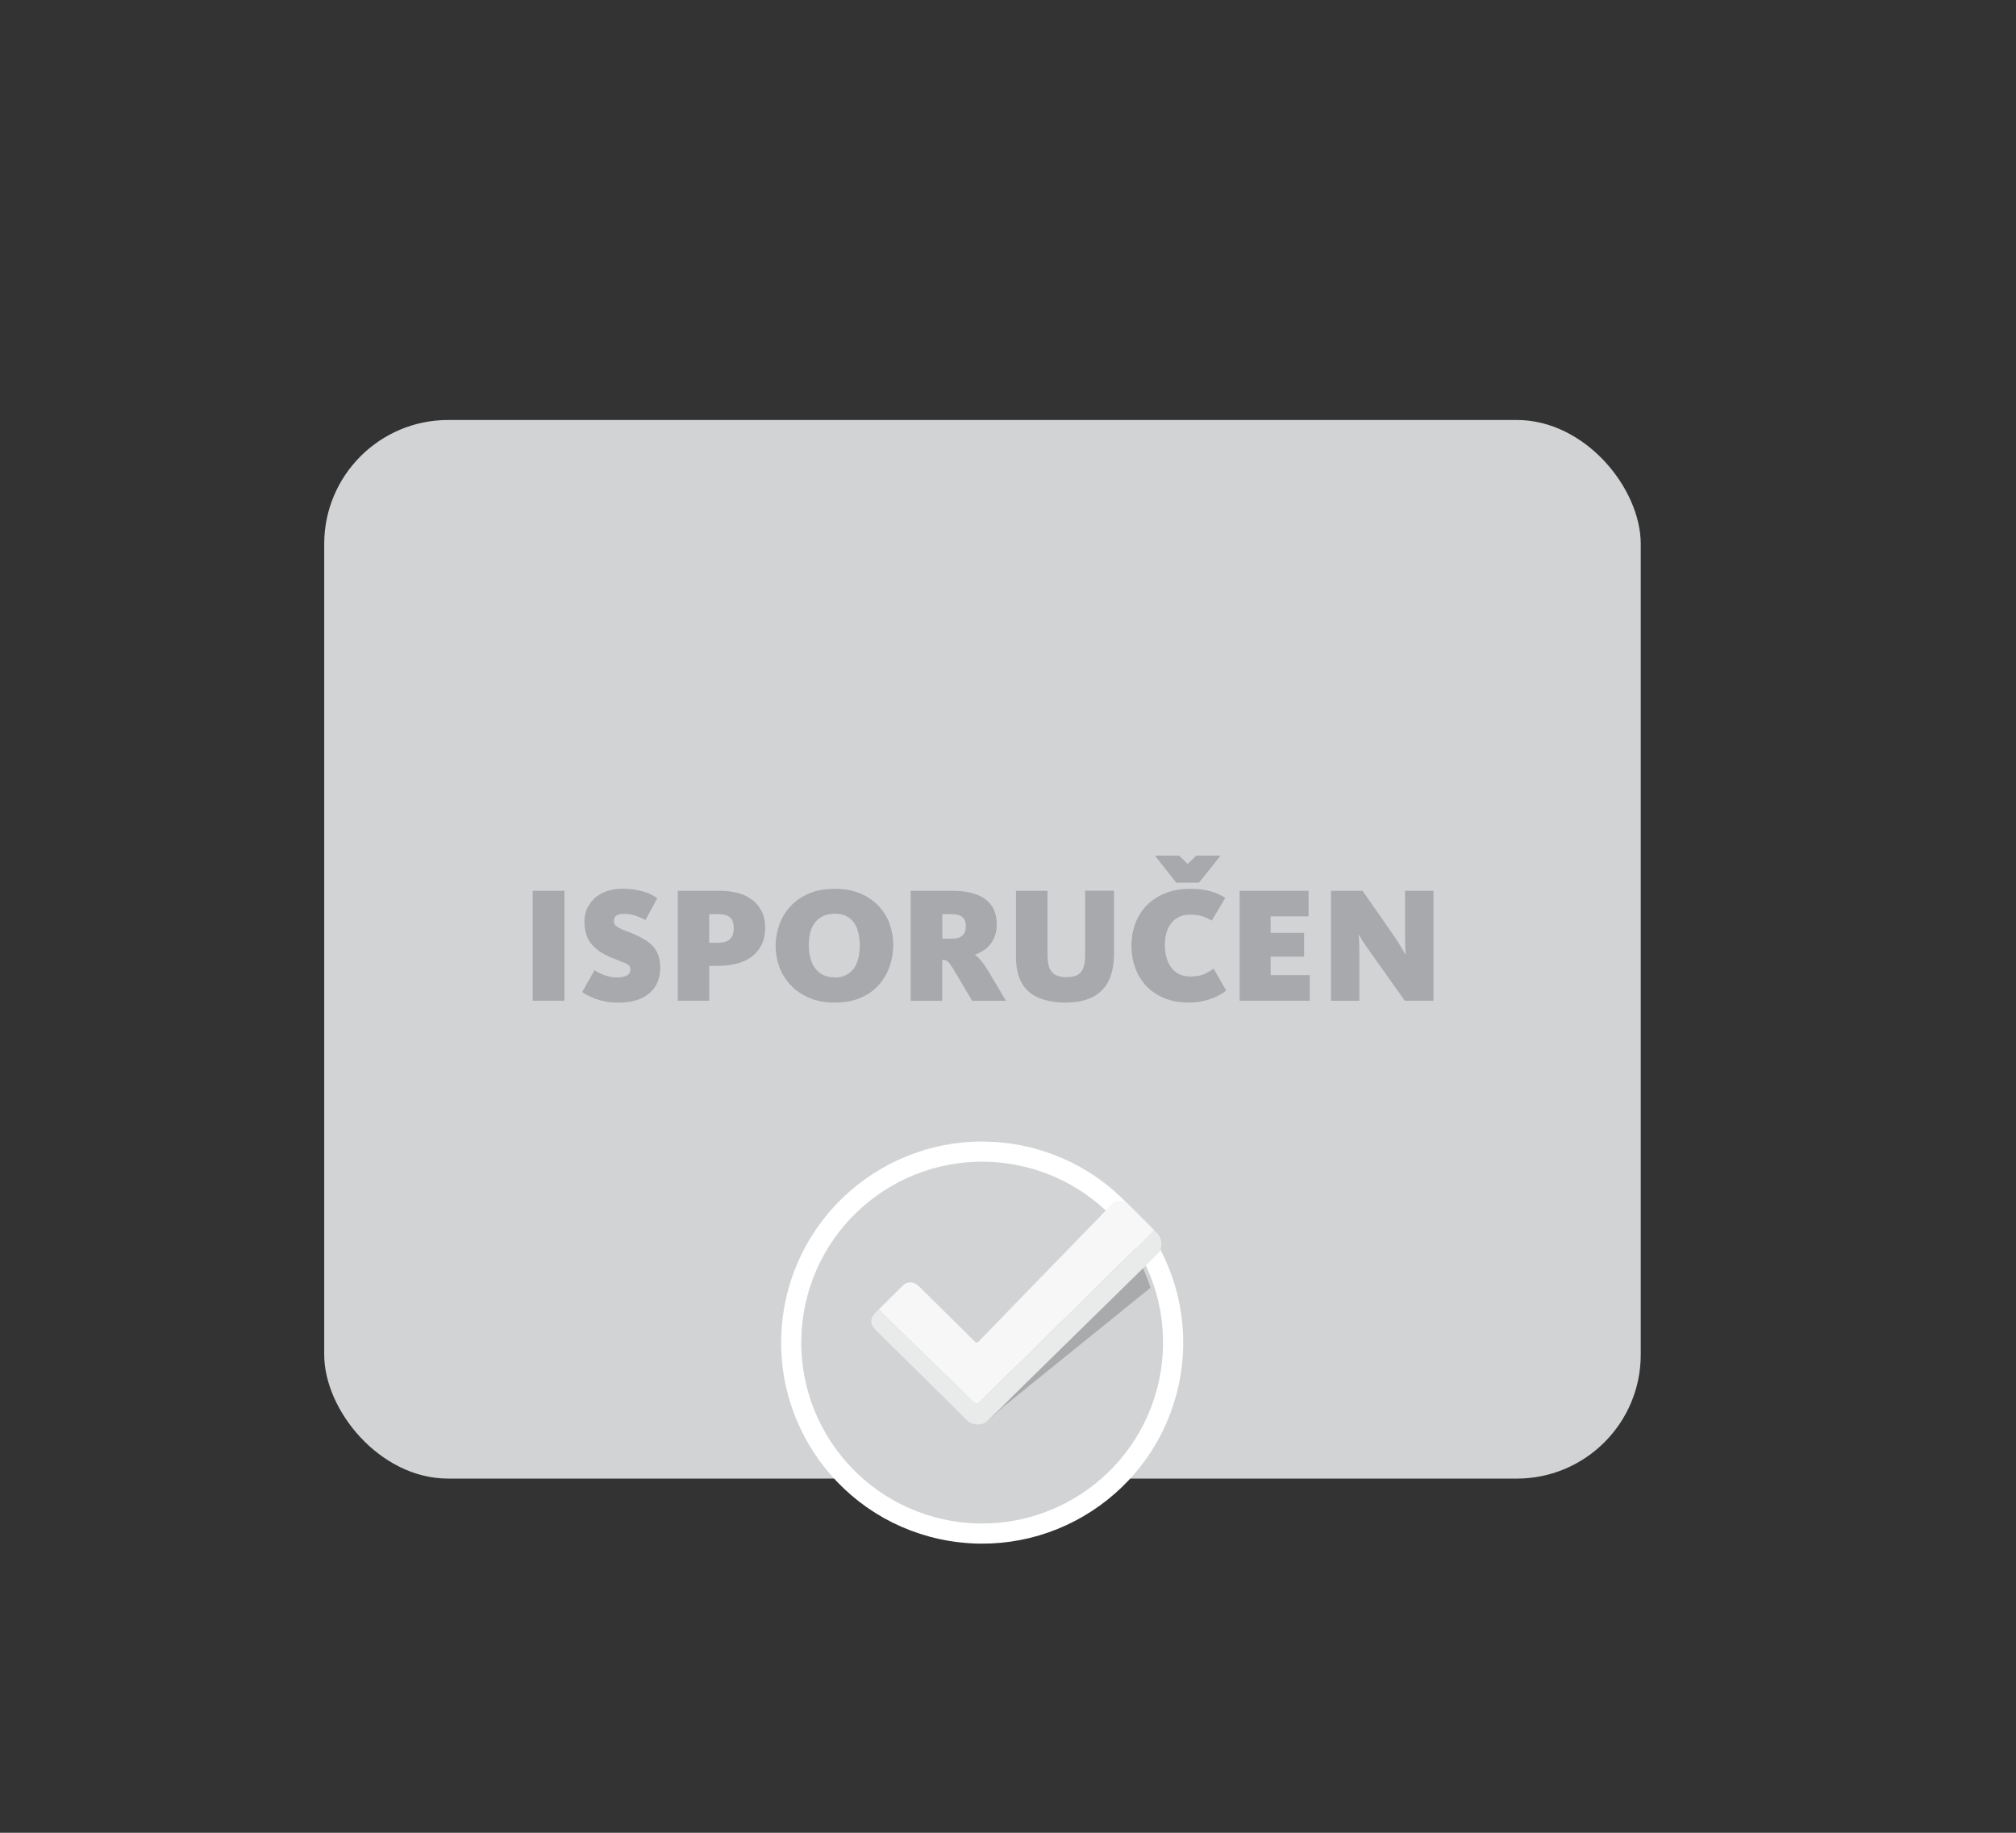 <svg viewBox="0 0 220 200" xmlns="http://www.w3.org/2000/svg"><rect x="0" y="0" width="220" height="200" fill="#333333" stroke="none"/><rect fill="#d1d3d4" height="115.52" rx="13.53" width="143.67" x="35.38" y="45.83"/><g fill="#a7a9ac"><path d="m58.13 97.21h3.46v11.99h-3.46z"/><path d="m67.47 109.41c-.5 0-.97-.04-1.39-.12s-.79-.18-1.12-.3-.62-.25-.85-.38c-.24-.13-.43-.25-.58-.36l1.35-2.38c.07.04.18.1.32.19s.32.18.54.27.46.17.72.23c.26.07.55.1.86.1.98 0 1.48-.29 1.48-.88 0-.19-.07-.34-.21-.46-.14-.11-.33-.22-.57-.31-.24-.1-.52-.2-.83-.32-.31-.11-.65-.26-1.01-.44-.37-.18-.71-.38-1-.61s-.55-.49-.76-.78-.37-.63-.48-1.02c-.11-.38-.16-.82-.16-1.31 0-.54.11-1.03.32-1.46s.5-.8.86-1.12c.37-.31.8-.55 1.31-.72s1.07-.25 1.67-.25c.53 0 .99.04 1.4.11.4.07.76.16 1.06.26.31.1.57.21.78.33s.4.23.54.34l-1.28 2.38c-.11-.06-.24-.13-.41-.21-.16-.08-.34-.15-.55-.22-.2-.07-.41-.13-.63-.18s-.43-.07-.65-.07c-.41 0-.71.06-.91.18s-.3.33-.3.63c0 .18.05.33.16.44s.26.22.46.32.43.2.71.3.58.22.9.36c.4.18.77.37 1.11.57s.64.43.9.71.46.6.6.98.22.83.22 1.36c0 1.21-.4 2.15-1.2 2.83s-1.93 1.01-3.41 1.01z"/><path d="m73.95 97.21h4.66c.68 0 1.32.08 1.92.24s1.11.41 1.55.74.78.75 1.04 1.25.38 1.1.38 1.8-.13 1.32-.38 1.84-.61.95-1.06 1.3c-.46.35-1 .61-1.65.77-.64.17-1.35.25-2.13.25h-.88v3.8h-3.44v-11.99zm4.36 5.67c.61 0 1.06-.13 1.34-.38s.42-.66.42-1.22-.14-.95-.42-1.18-.71-.35-1.27-.35h-.99v3.13z"/><path d="m91.13 109.41c-1.07 0-2.01-.17-2.82-.52s-1.49-.81-2.03-1.39-.96-1.24-1.23-1.98-.41-1.51-.41-2.3.14-1.58.41-2.33.67-1.41 1.21-1.99c.53-.58 1.2-1.04 2.01-1.39.8-.35 1.74-.52 2.81-.52s2 .17 2.8.51 1.46.79 2 1.36c.53.56.93 1.21 1.2 1.95.26.74.4 1.5.4 2.29s-.13 1.58-.39 2.34-.65 1.43-1.17 2.02-1.18 1.06-1.97 1.41-1.72.53-2.79.53zm-.07-2.74c.52 0 .95-.09 1.3-.28s.64-.44.85-.76c.22-.32.37-.68.47-1.1.1-.41.14-.85.14-1.32s-.04-.91-.13-1.33-.24-.79-.45-1.12c-.21-.32-.49-.58-.84-.77s-.77-.28-1.28-.28-.96.09-1.32.27c-.37.18-.66.42-.89.73s-.39.66-.5 1.07c-.1.41-.15.85-.15 1.31s.05.92.15 1.35.26.81.49 1.14c.22.33.51.59.86.78s.78.29 1.29.29z"/><path d="m99.39 97.21h4.59c1.54 0 2.72.31 3.55.92s1.24 1.52 1.24 2.74c0 .49-.07.92-.21 1.29s-.32.68-.54.94-.47.48-.76.66-.56.31-.84.41v.04c.2.14.43.36.67.66.25.29.53.71.84 1.23l1.85 3.11h-3.69l-2.03-3.42c-.14-.23-.26-.41-.36-.55s-.19-.24-.27-.31-.16-.12-.23-.14-.16-.04-.25-.04h-.13v4.46h-3.44v-11.99zm4.52 5.22c.5 0 .88-.12 1.12-.35.25-.23.37-.56.37-.98 0-.46-.12-.79-.37-1.02-.25-.22-.66-.33-1.23-.33h-.97v2.68z"/><path d="m116.36 109.41c-1.82 0-3.2-.41-4.11-1.21-.92-.81-1.38-2.07-1.38-3.77v-7.22h3.44v6.98c0 .42.04.79.11 1.1s.19.57.35.76c.16.2.38.35.65.44.27.1.61.14 1.02.14.74 0 1.26-.2 1.55-.6s.43-.99.43-1.77v-7.06h3.15v6.86c0 1.78-.44 3.11-1.32 4s-2.18 1.34-3.88 1.34z"/><path d="m129.84 109.41c-1.09 0-2.04-.17-2.83-.51-.8-.34-1.46-.8-1.98-1.37s-.91-1.23-1.17-1.98-.39-1.53-.39-2.35.13-1.6.4-2.35c.26-.75.66-1.41 1.2-1.98.53-.57 1.21-1.03 2.02-1.37s1.75-.51 2.83-.51c.79 0 1.5.08 2.12.25s1.17.41 1.67.74l-1.48 2.48c-.32-.19-.66-.35-1.02-.47-.35-.12-.8-.18-1.34-.18-.44 0-.84.08-1.18.24s-.63.39-.86.67c-.23.29-.41.63-.53 1.04-.12.4-.18.84-.18 1.32 0 .5.06.97.17 1.4s.29.79.52 1.1.53.55.87.72c.35.17.76.26 1.22.26.65 0 1.16-.09 1.55-.28.38-.19.71-.38.99-.57l1.37 2.38c-.16.13-.37.28-.63.43s-.57.3-.91.43-.72.24-1.13.32-.84.13-1.29.13zm-3.82-16.04h2.65l.94.9.94-.9h2.65l-2.36 2.95h-2.48l-2.32-2.95z"/><path d="m135.28 97.21h7.52v2.79h-4.14v1.8h3.65v2.59h-3.65v2.02h4.27v2.79h-7.65z"/><path d="m145.22 97.21h3.47l3.28 4.7c.42.61.75 1.12.99 1.54.24.41.37.64.4.67h.04s0-.1-.02-.23c-.01-.13-.02-.29-.03-.49 0-.19-.01-.41-.02-.65 0-.24 0-.48 0-.72v-4.82h3.1v11.99h-3.13l-3.67-5.17c-.44-.61-.77-1.08-.97-1.4l-.34-.59h-.04c0 .06 0 .26.03.61.02.35.03.75.03 1.21v5.35h-3.1v-11.99z"/></g><circle cx="107.22" cy="146.53" fill="#d1d3d4" r="20.84" stroke="#fff" stroke-miterlimit="10" stroke-width="2.2" transform="matrix(.16 -.987 .987 .16 -54.6 228.89)"/><path d="m125.94 134.25c-.51.6-1.12 1.15-1.69 1.68-.49.44-.95.9-1.42 1.36-2.55 2.52-5.07 5.06-7.65 7.55-1.54 1.48-3 3.03-4.56 4.49-1.28 1.2-2.5 2.46-3.74 3.69-.22.21-.35.22-.59.01-1.01-.91-1.94-1.91-2.92-2.85-2.05-1.96-4.07-3.95-6.1-5.94-.46-.45-.96-.86-1.37-1.35.87-.87 1.74-1.76 2.63-2.61.52-.5 1.21-.45 1.76.09 1.28 1.26 2.55 2.52 3.82 3.78.73.72 1.46 1.43 2.18 2.16.23.24.35.25.59 0 3.09-3.2 6.2-6.4 9.3-9.59 1.29-1.33 2.59-2.66 3.88-3.99.1-.11.2-.22.3-.34.24-.17.44-.38.62-.61.73-.94 1.53-1 2.36-.17l2.27 2.27c.12.12.22.24.33.38z" fill="#f7f7f7"/><path d="m107.72 155.08c.58-.58 2.49-2.47 3.07-3.04 4.53-4.48 9.06-8.95 13.59-13.43.1-.1.19-.13.35-.23.28.71.62 1.4.81 2.15-1.4 1.13-2.8 2.27-4.2 3.4-1.98 1.6-3.96 3.2-5.94 4.8-2 1.62-3.99 3.24-5.99 4.85-.11.09-1.36 1.24-1.7 1.49z" fill="#a8aaac"/><path d="m108.8 154.03c.03-.05.07-.11.14-.09-.05.03-.09.06-.14.09z" fill="#a8aaac"/><path d="m107.77 155.03c-.49.57-1.66.54-2.21 0-3.29-3.29-6.62-6.55-9.93-9.82-.74-.73-.74-1.34 0-2.07.09-.09.19-.16.29-.24.41.5.91.9 1.37 1.35 2.02 1.99 4.05 3.98 6.1 5.94.98.94 1.91 1.94 2.92 2.85.24.21.37.2.59-.01 1.25-1.23 2.46-2.49 3.74-3.69 1.56-1.46 3.02-3.01 4.56-4.49 2.58-2.48 5.1-5.03 7.65-7.55.47-.46 2.56-2.48 3.06-3.08.15.13.26.22.41.38.37.41.51.99.38 1.53l-.04.17c-.04.17-.13.32-.25.44-1.5 1.52-11.35 11.12-15.6 15.31-.58.58-1.16 1.16-1.74 1.74" fill="#e9eaea"/></svg>